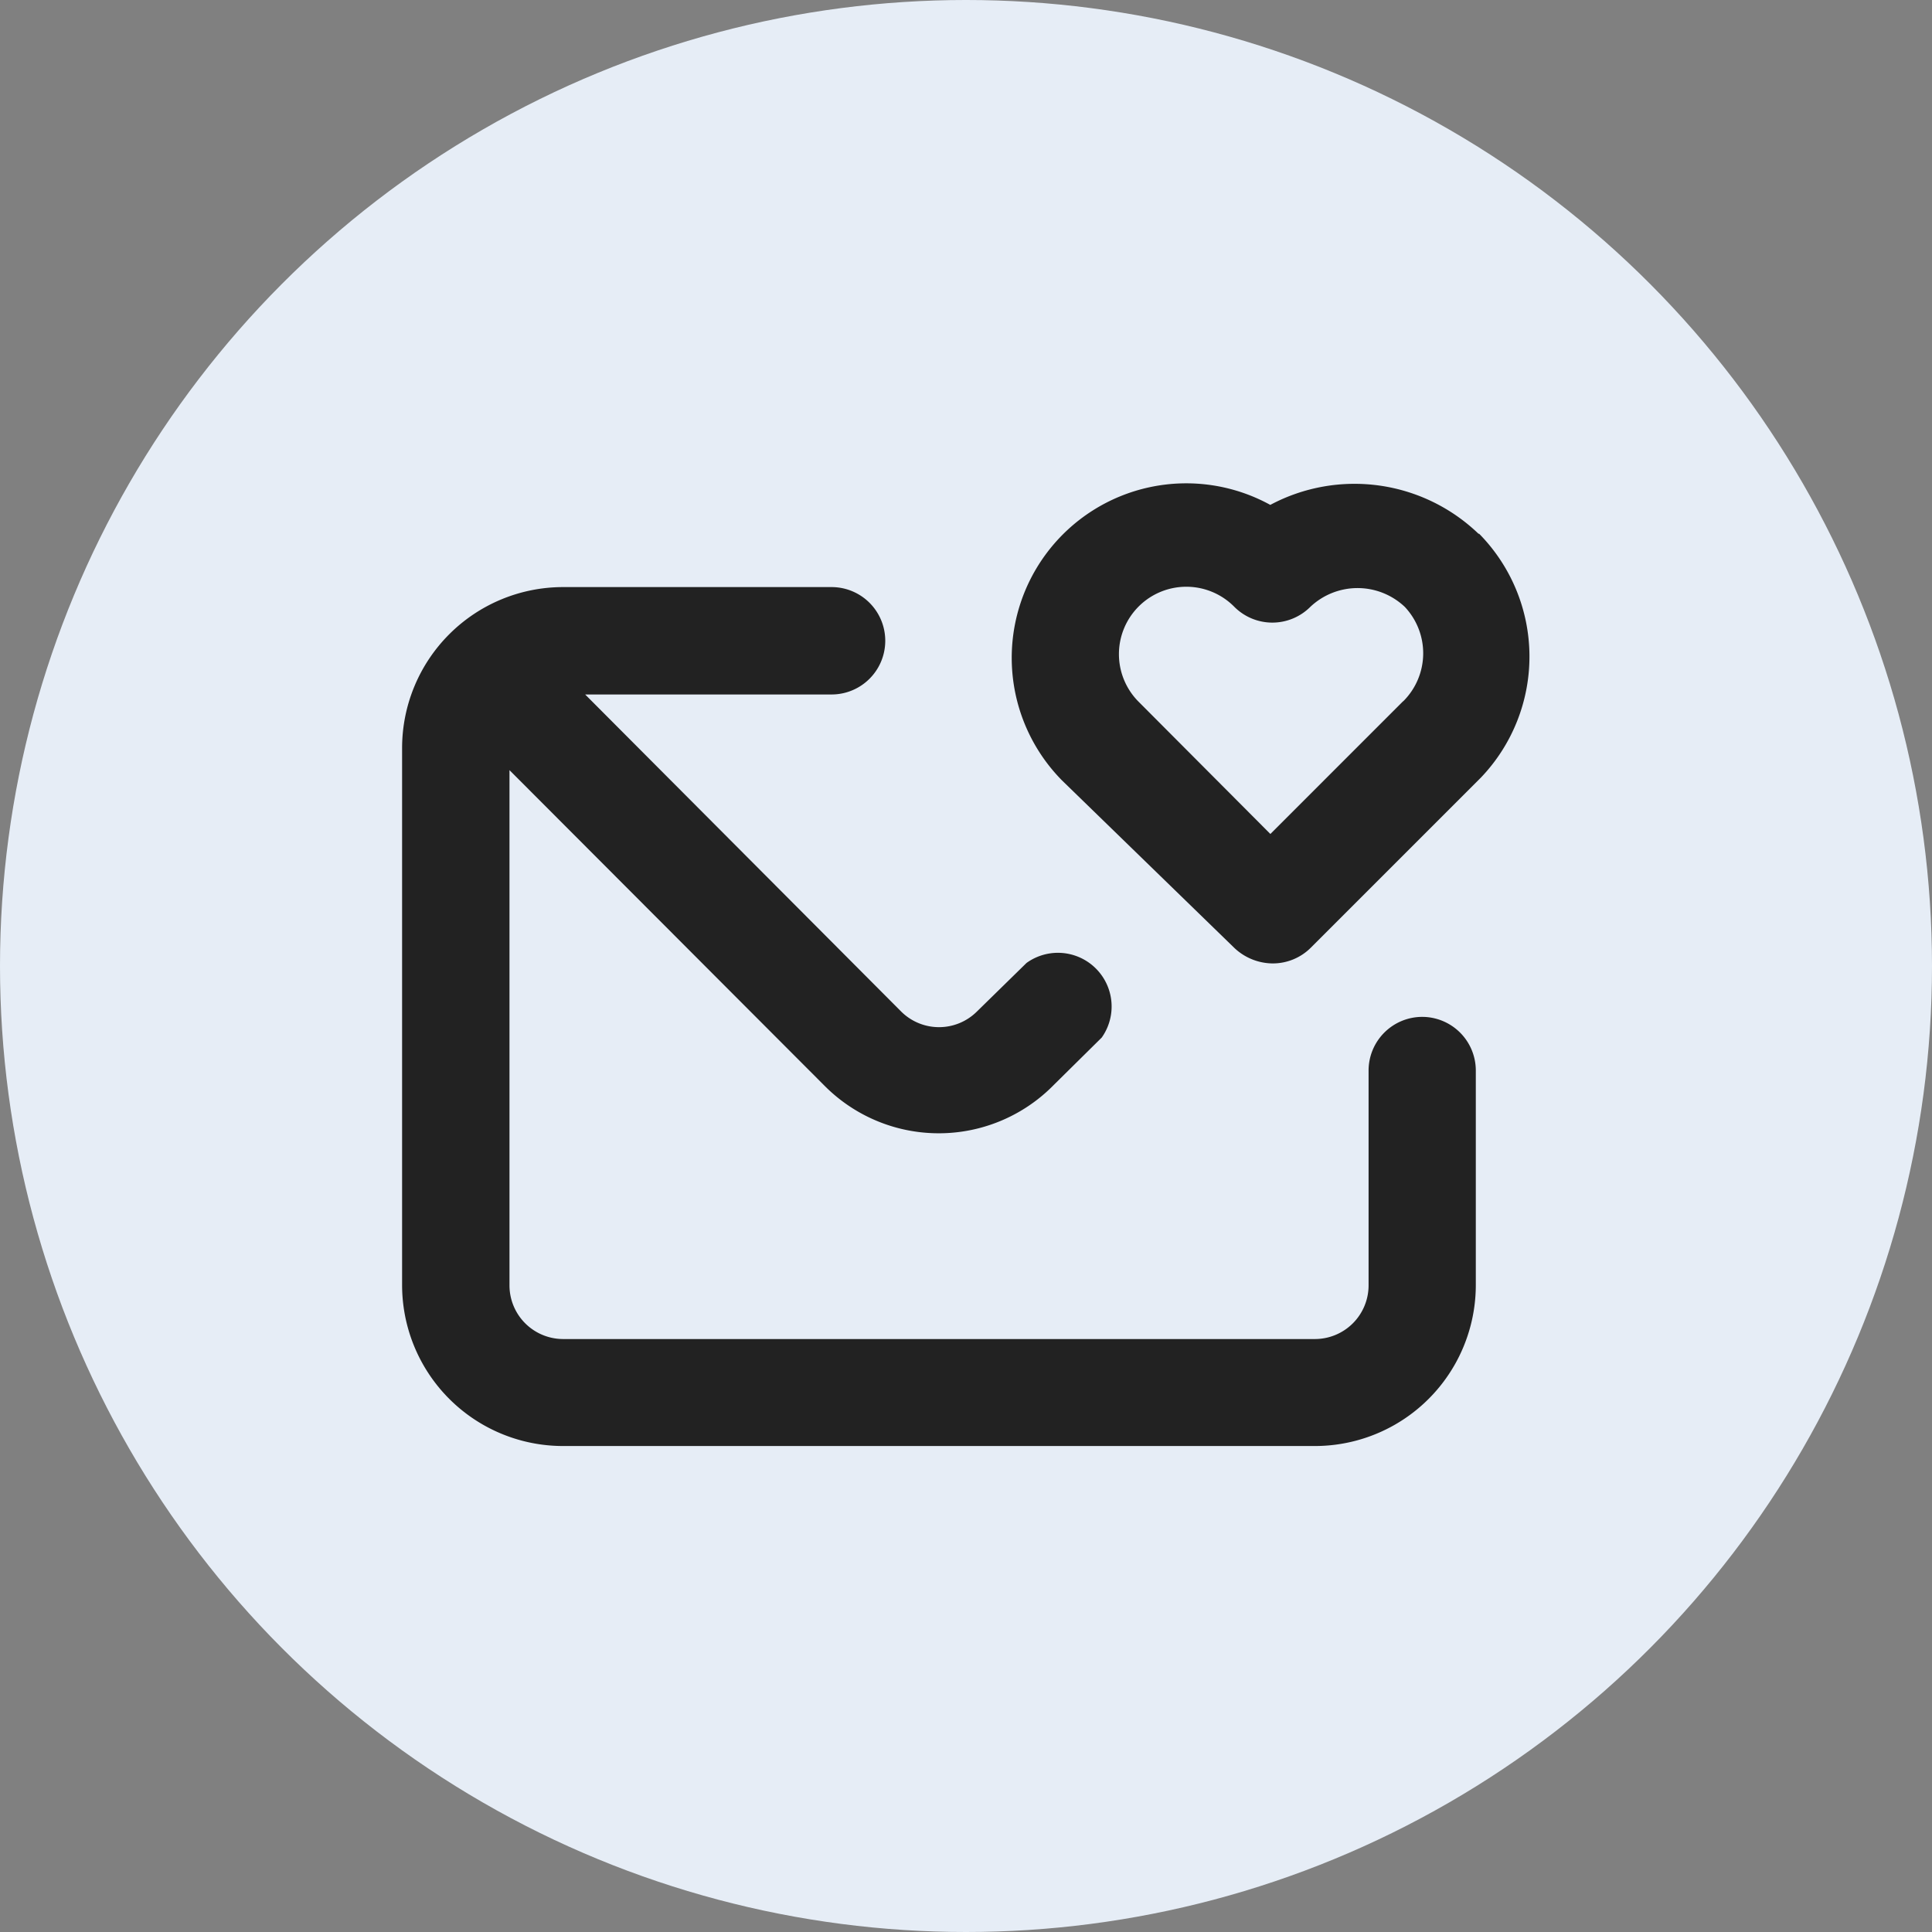 <svg xmlns="http://www.w3.org/2000/svg" width="24" height="24" viewBox="0 0 24 24"><rect x="0" y="0" width="24" height="24" fill="#808080" stroke="none"/><circle cx="12" cy="12" r="12" fill="#e6edf6"/><path d="M533.8,497.689a.667.667,0,0,0-.667.667v2.668a.667.667,0,0,1-.667.667h-9.338a.667.667,0,0,1-.667-.667v-6.4l3.922,3.929a2,2,0,0,0,2.835-.014l.006-.006.594-.587a.667.667,0,0,0-.934-.927l-.62.607a.667.667,0,0,1-.934,0l-3.929-3.942h3.061a.667.667,0,1,0,0-1.334h-3.335a2,2,0,0,0-2,2v6.67a2,2,0,0,0,2,2h9.338a2,2,0,0,0,2-2v-2.668A.667.667,0,0,0,533.8,497.689Zm.7-6a2.222,2.222,0,0,0-2.588-.36,2.168,2.168,0,0,0-2.588,3.422l2.141,2.081a.7.7,0,0,0,.474.193.668.668,0,0,0,.474-.193l2.114-2.114A2.175,2.175,0,0,0,534.505,491.686Zm-.94,2.081-1.647,1.647-1.641-1.647a.837.837,0,0,1,1.194-1.174.667.667,0,0,0,.943,0l0,0a.854.854,0,0,1,1.174,0A.841.841,0,0,1,533.565,493.767Z" transform="translate(-516.132 -485.057)" fill="#222"/></svg>
